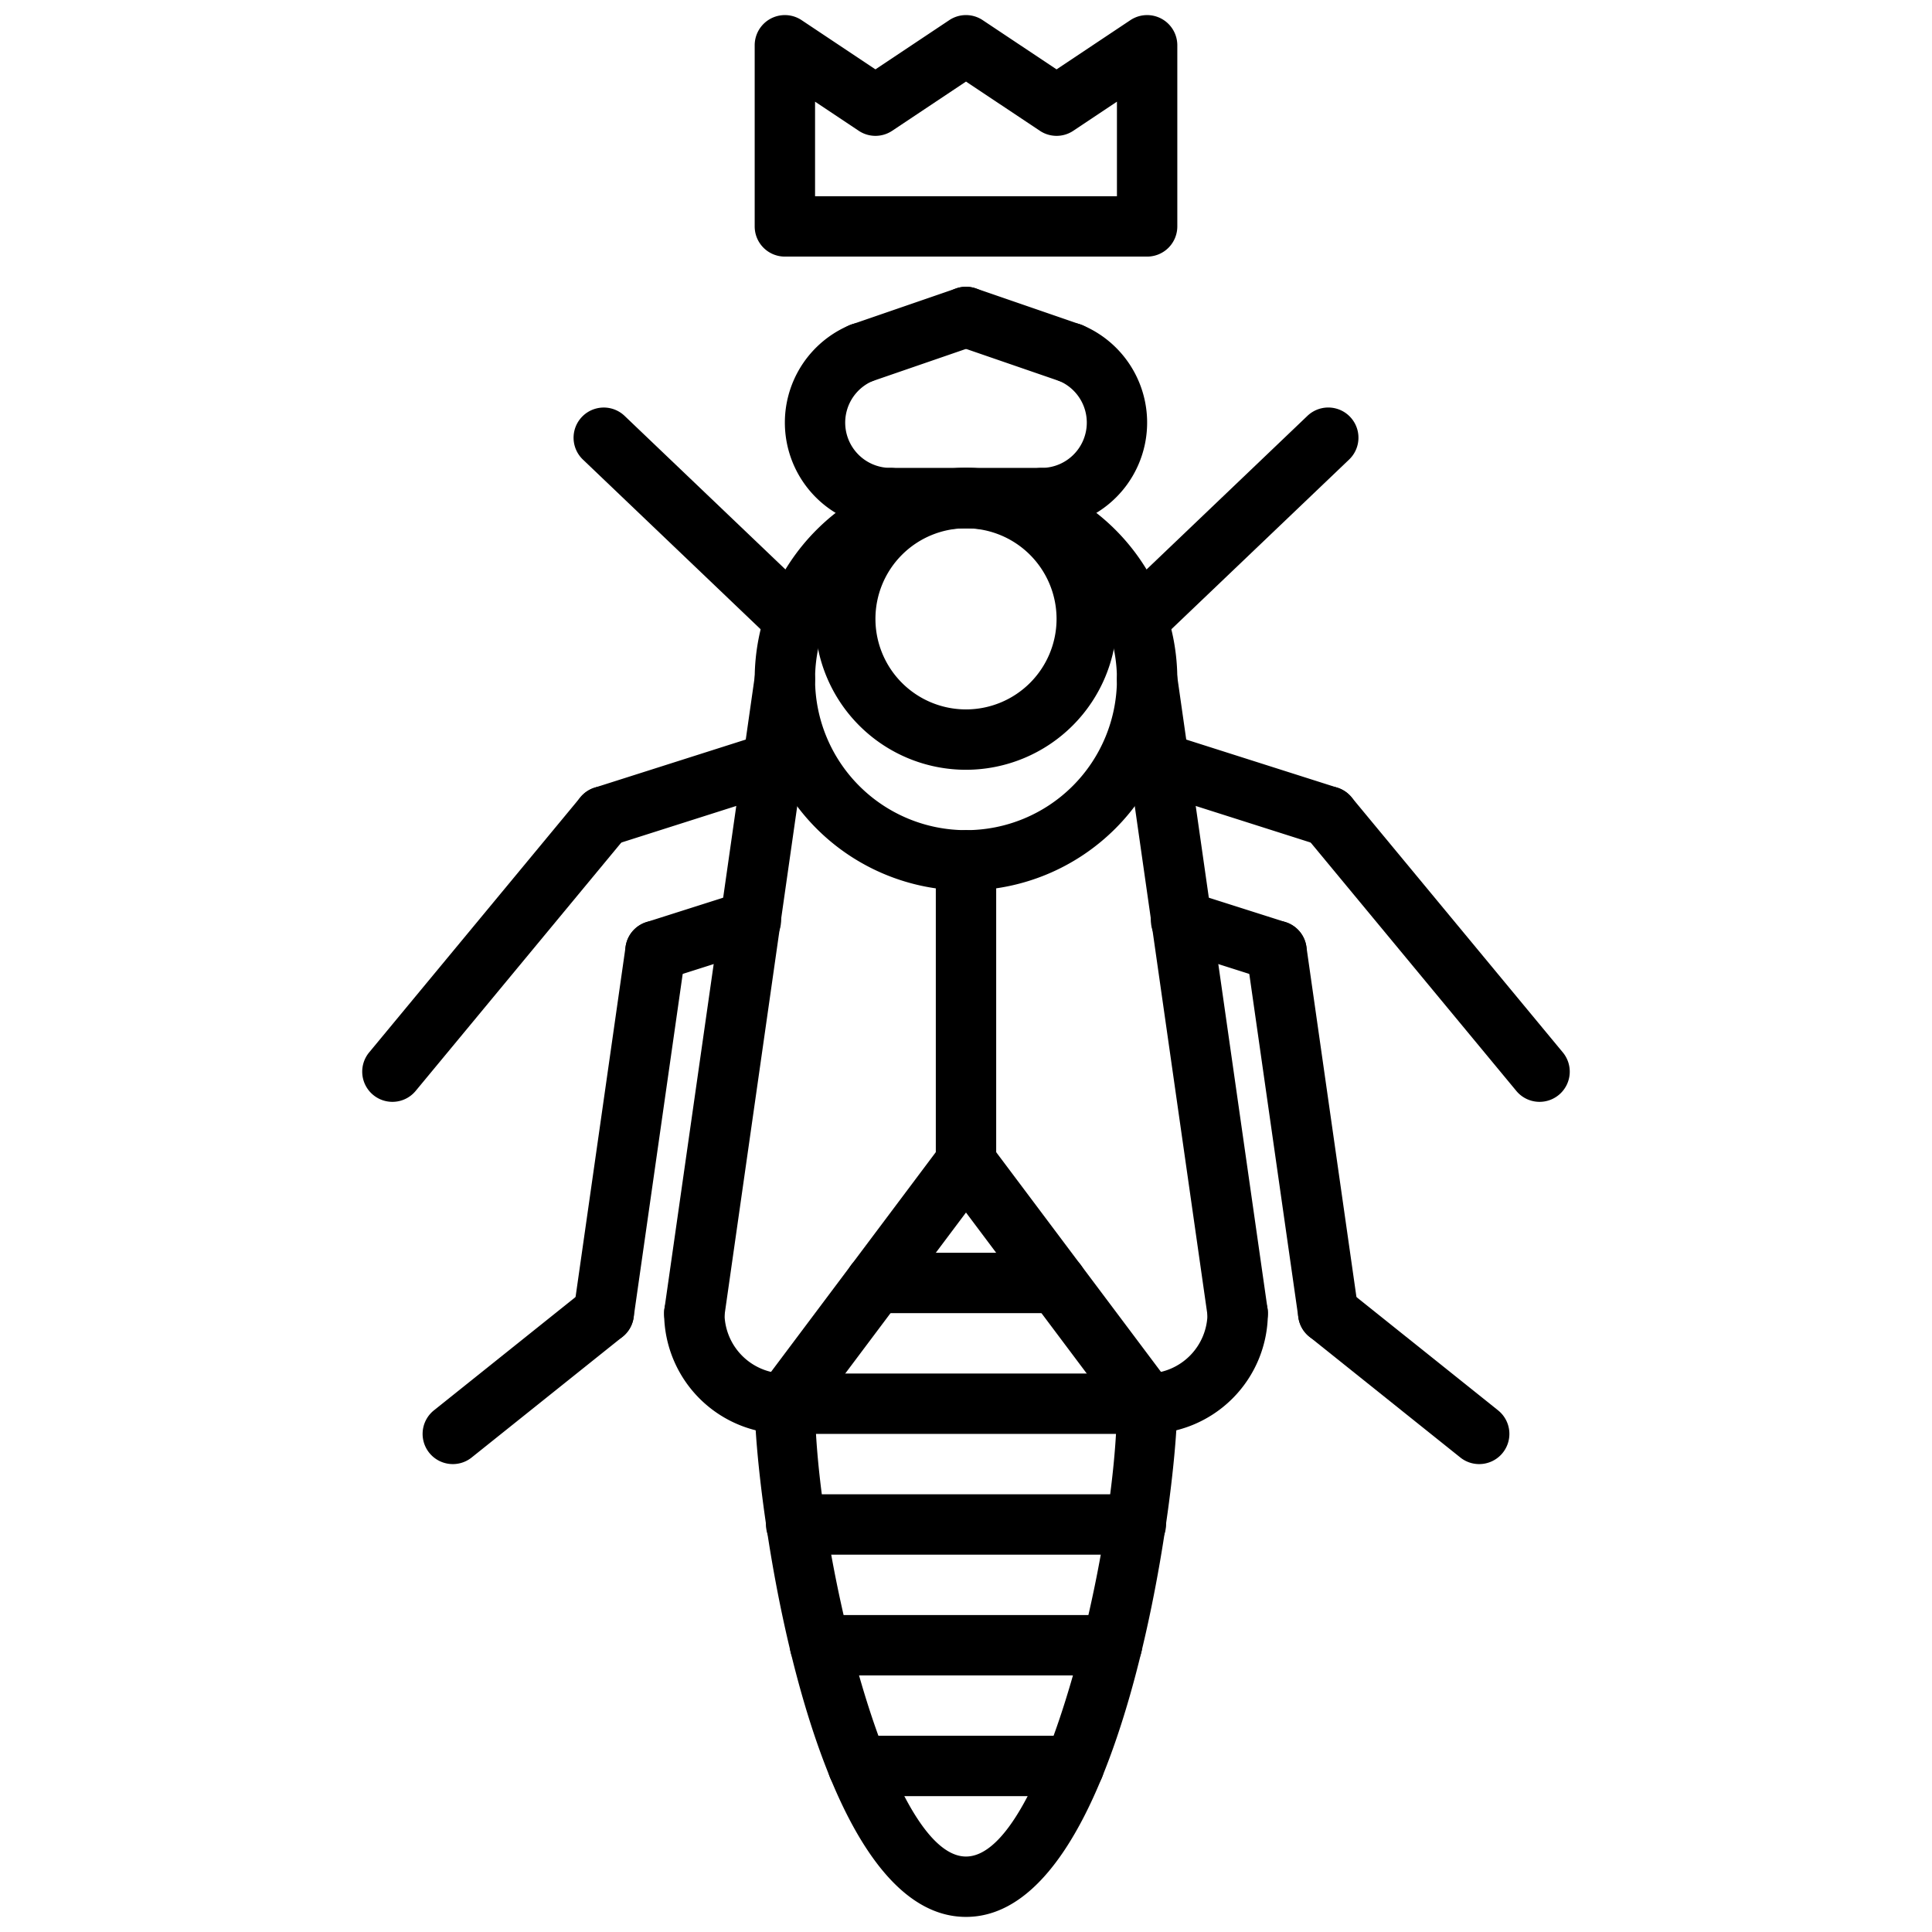 <?xml version="1.0" encoding="UTF-8"?>
<svg xmlns="http://www.w3.org/2000/svg" id="icons" width="512" height="512" viewBox="0 0 64 64"><g><path d="M34.5,17.5a1,1,0,0,1,0-2,1.5,1.5,0,0,0,.58-2.884,1,1,0,0,1,.777-1.844A3.501,3.501,0,0,1,34.5,17.5Z"/><path d="M35.469,12.695a1.003,1.003,0,0,1-.326-.055l-3.469-1.195a1,1,0,0,1,.652-1.891L35.795,10.75a1,1,0,0,1-.326,1.945Z"/><path d="M29.5,17.5a3.501,3.501,0,0,1-1.357-6.728,1,1,0,1,1,.777,1.844A1.5,1.5,0,0,0,29.5,15.5a1,1,0,0,1,0,2Z"/><path d="M28.531,12.695A1,1,0,0,1,28.205,10.75l3.469-1.195a1,1,0,0,1,.652,1.891l-3.469,1.195A1.003,1.003,0,0,1,28.531,12.695Z"/><path d="M34.5,17.5h-5a1,1,0,0,1,0-2h5a1,1,0,0,1,0,2Z"/><path d="M32,25.5a5,5,0,1,1,5-5A5.006,5.006,0,0,1,32,25.5Zm0-8a3,3,0,1,0,3,3A3.003,3.003,0,0,0,32,17.5Z"/><path d="M32,29.5a7,7,0,1,1,7-7A7.008,7.008,0,0,1,32,29.5Zm0-12a5,5,0,1,0,5,5A5.006,5.006,0,0,0,32,17.5Z"/><path d="M40.999,44.5a1.0 1,0,0,1-.989-.858l-3-21a1,1,0,0,1,1.98-.283l3,21A.998.998,0,0,1,40.999,44.5Z"/><path d="M43.999,44.5a1.0 1,0,0,1-.989-.858l-1.714-12a1,1,0,0,1,1.98-.283l1.714,12A.998.998,0,0,1,43.999,44.5Z"/><path d="M38,47.5a1,1,0,0,1,0-2,2.003,2.003,0,0,0,2-2,1,1,0,0,1,2,0A4.004,4.004,0,0,1,38,47.5Z"/><path d="M38.001,47.5a.996.996,0,0,1-.801-.4l-6-8a1.0 1,0,1,1,1.6-1.199l6,8A1,1,0,0,1,38.001,47.5Z"/><path d="M23.001,44.5a.998.998,0,0,1-.991-1.142l3-21a1,1,0,1,1,1.98.283l-3,21A1.0 1,0,0,1,23.001,44.5Z"/><path d="M26,47.5a4.004,4.004,0,0,1-4-4,1,1,0,0,1,2,0,2.003,2.003,0,0,0,2,2,1,1,0,0,1,0,2Z"/><path d="M25.999,47.5a1,1,0,0,1-.799-1.6l6-8a1.0 1,0,1,1,1.6,1.199l-6,8A.996.996,0,0,1,25.999,47.5Z"/><path d="M32,39.5a.999.999,0,0,1-1-1v-10a1,1,0,0,1,2,0v10A.999.999,0,0,1,32,39.5Z"/><path d="M32,63.5c-5.177,0-7-13.999-7-17a1,1,0,0,1,2,0c0,4.686,2.417,15,5,15s5-10.314,5-15a1,1,0,0,1,2,0C39,49.501,37.177,63.5,32,63.5Z"/><path d="M35.58,59.5H28.42a1,1,0,0,1,0-2h7.16a1,1,0,1,1,0,2Z"/><path d="M36.836,55.5H27.164a1,1,0,0,1,0-2h9.672a1,1,0,0,1,0,2Z"/><path d="M37.626,51.5H26.374a1,1,0,0,1,0-2H37.626a1,1,0,0,1,0,2Z"/><path d="M38,47.5H26a1,1,0,0,1,0-2H38a1,1,0,0,1,0,2Z"/><path d="M35,43.5H29a1,1,0,0,1,0-2h6a1,1,0,0,1,0,2Z"/><path d="M48.999,48.5a.997.997,0,0,1-.624-.219l-5-4a1,1,0,1,1,1.25-1.562l5,4A1,1,0,0,1,48.999,48.5Z"/><path d="M42.286,32.5a.988.988,0,0,1-.303-.047l-3.144-1a1,1,0,1,1,.605-1.906l3.144,1A1,1,0,0,1,42.286,32.5Z"/><path d="M44,28.046a.999.999,0,0,1-.304-.047l-5.605-1.784a1,1,0,0,1,.607-1.906l5.605,1.784A1,1,0,0,1,44,28.046Z"/><path d="M51.001,36.5a.998.998,0,0,1-.771-.362l-7-8.454a1,1,0,0,1,1.541-1.275l7,8.454A1,1,0,0,1,51.001,36.5Z"/><path d="M37.673,21.541a1,1,0,0,1-.69-1.724l6.327-6.041a1,1,0,0,1,1.381,1.447l-6.327,6.041A.997.997,0,0,1,37.673,21.541Z"/><path d="M20.001,44.5a.998.998,0,0,1-.991-1.142l1.714-12a1,1,0,0,1,1.98.283l-1.714,12A1.0 1,0,0,1,20.001,44.5Z"/><path d="M15.001,48.5a1,1,0,0,1-.626-1.781l5-4a1,1,0,0,1,1.25,1.562l-5,4A.997.997,0,0,1,15.001,48.5Z"/><path d="M21.714,32.5a1,1,0,0,1-.303-1.953l3.144-1a1,1,0,1,1,.605,1.906l-3.144,1A.988.988,0,0,1,21.714,32.5Z"/><path d="M20,28.046a1,1,0,0,1-.304-1.953l5.605-1.784a1,1,0,0,1,.607,1.906L20.304,27.999A.999.999,0,0,1,20,28.046Z"/><path d="M12.999,36.5a1,1,0,0,1-.77-1.638l7-8.454a1,1,0,0,1,1.541,1.275l-7,8.454A.998.998,0,0,1,12.999,36.5Z"/><path d="M26.327,21.541a.997.997,0,0,1-.69-.276l-6.327-6.041a1,1,0,1,1,1.381-1.447l6.327,6.041a1,1,0,0,1-.69,1.724Z"/><path d="M38,8.5H26a.999.999,0,0,1-1-1v-6A1.0 1,0,0,1,26.555.668L29,2.298,31.445.668a.997.997,0,0,1,1.109,0L35,2.298,37.445.668A1.0 1,0,0,1,39,1.5v6A.999.999,0,0,1,38,8.5Zm-11-2H37V3.368L35.555,4.332a.997.997,0,0,1-1.109,0L32,2.702,29.555,4.332a.997.997,0,0,1-1.109,0L27,3.368Z"/></g></svg>

